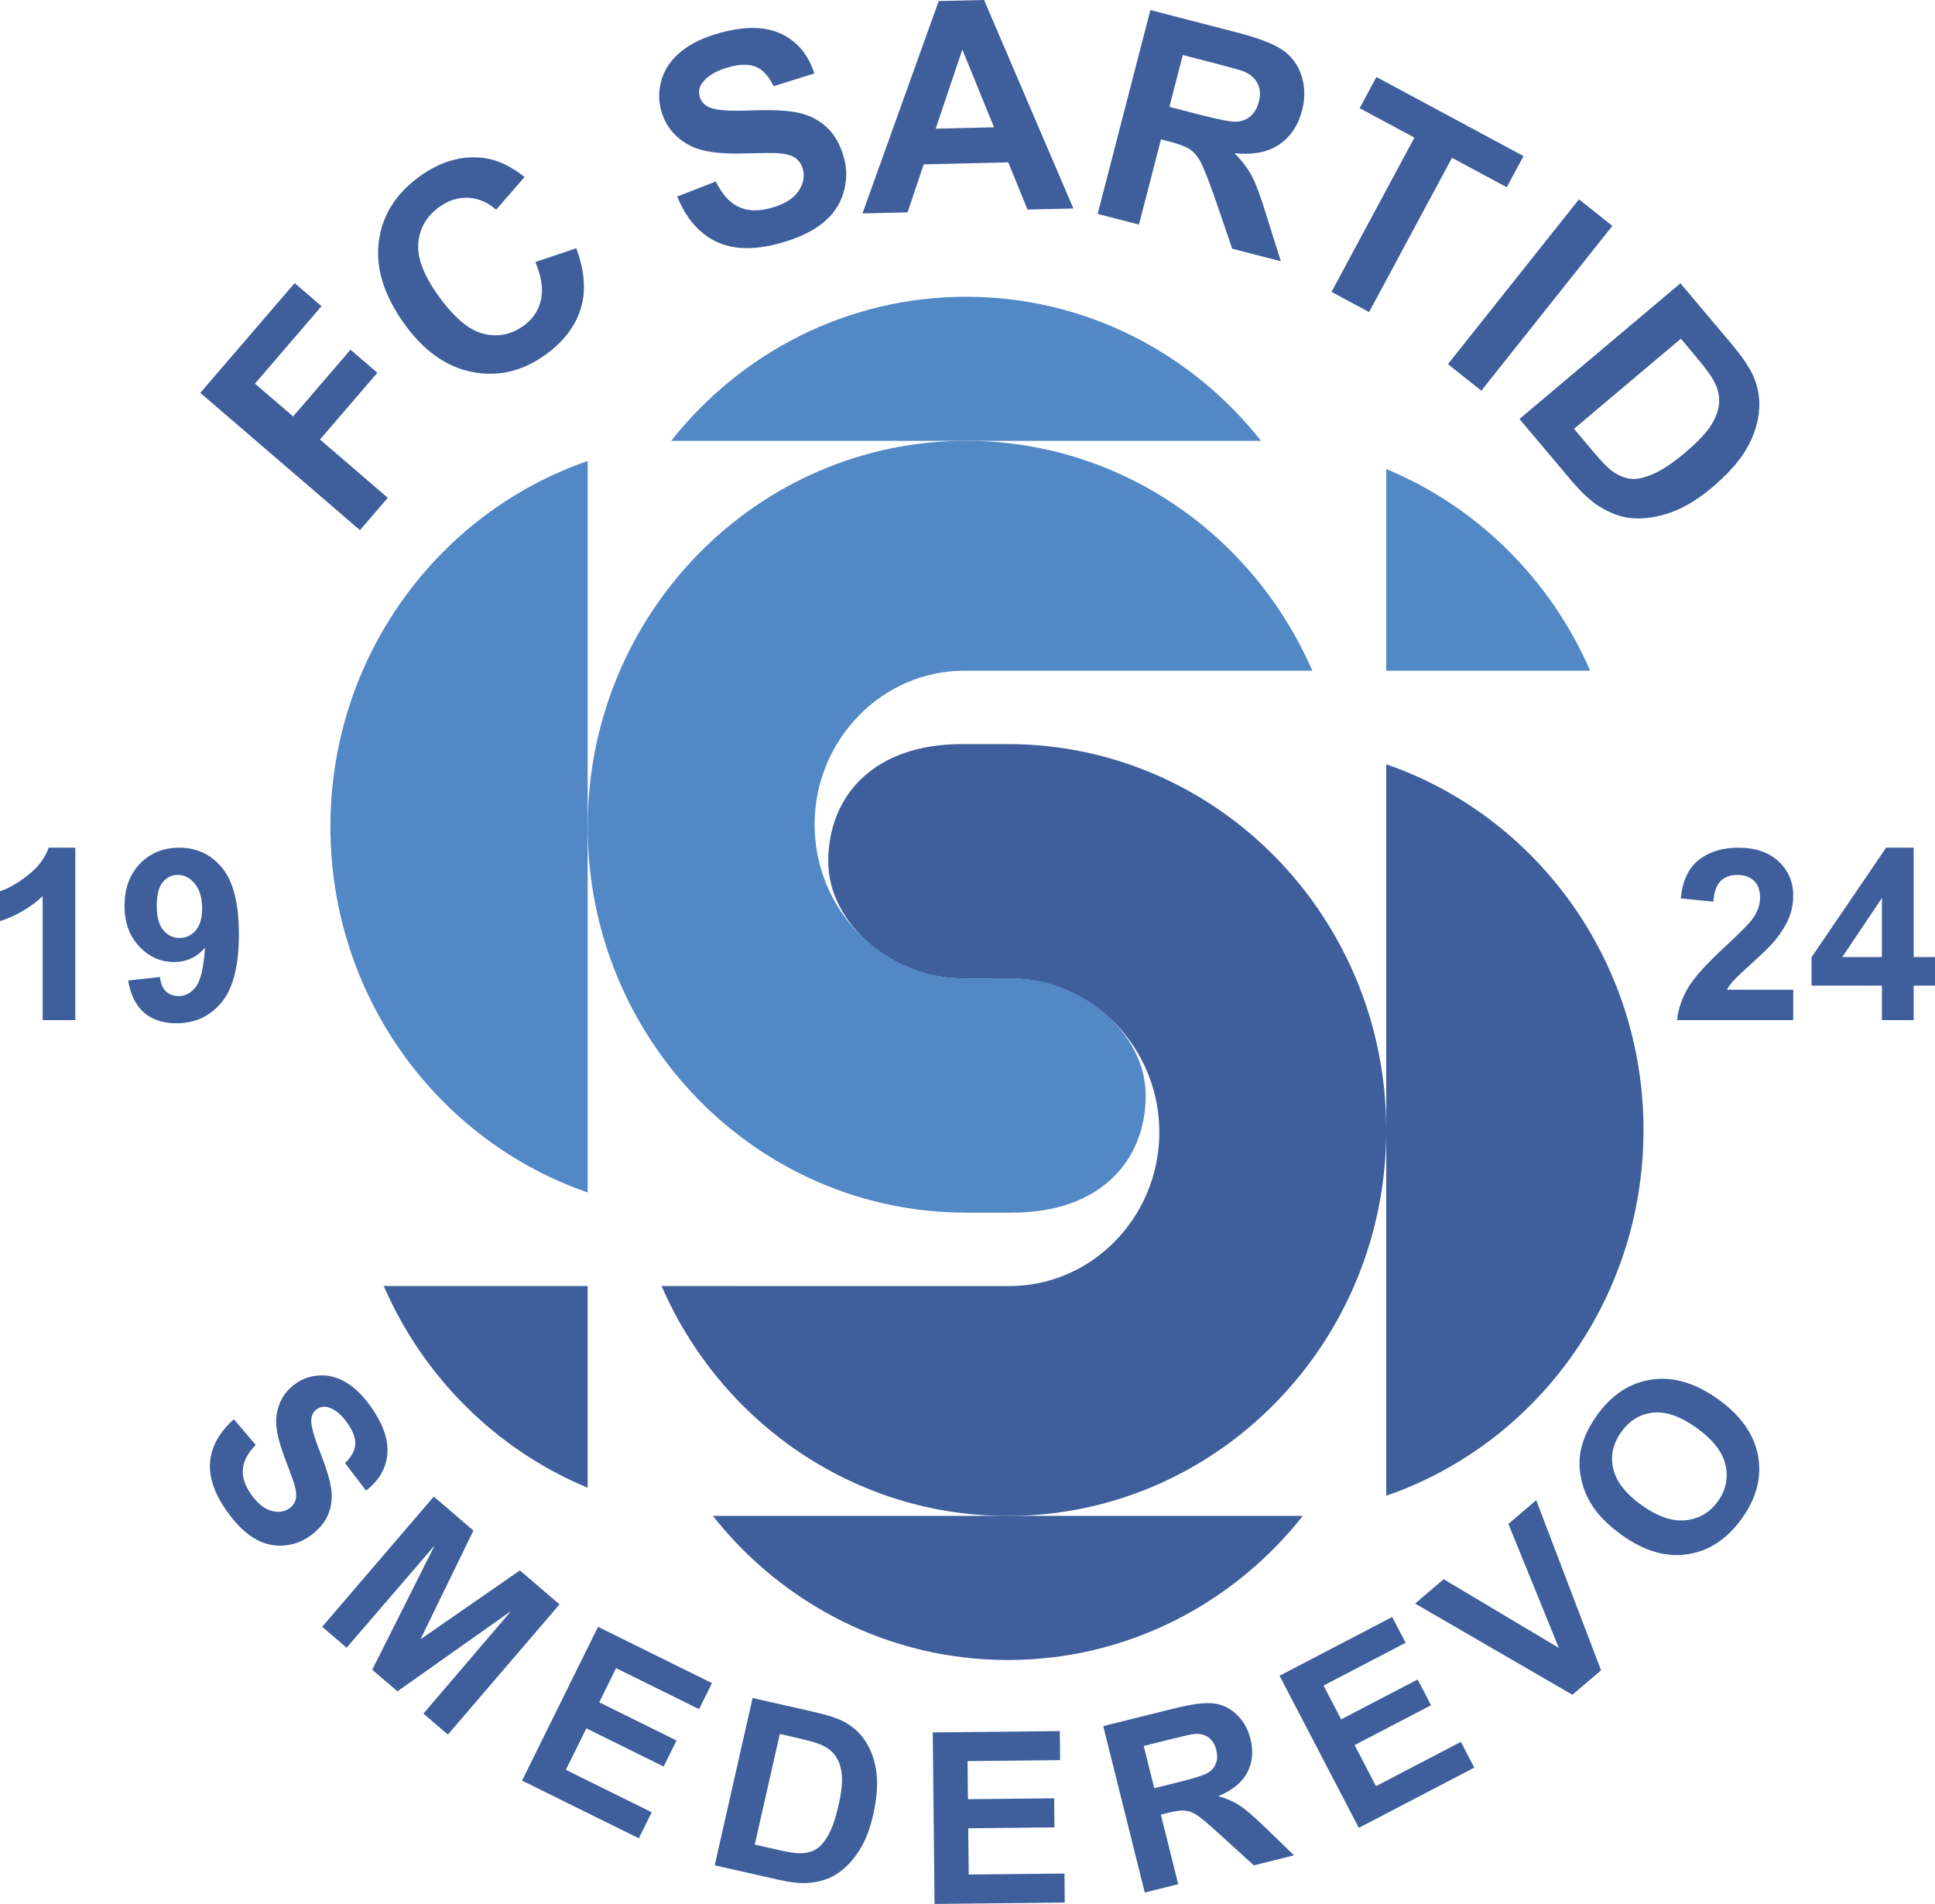 <?xml version="1.0" encoding="UTF-8"?>
<svg xmlns="http://www.w3.org/2000/svg" xmlns:xlink="http://www.w3.org/1999/xlink" width="533.06pt" height="524.51pt" viewBox="0 0 533.06 524.51" version="1.1">
<defs>
<clipPath id="clip1">
  <path d="M 256 476 L 294 476 L 294 524.512 L 256 524.512 Z M 256 476 "/>
</clipPath>
<clipPath id="clip2">
  <path d="M 499 233 L 533.059 233 L 533.059 282 L 499 282 Z M 499 233 "/>
</clipPath>
</defs>
<g id="surface1">
<path style=" stroke:none;fill-rule:nonzero;fill:rgb(24.3%,37.299%,61.2%);fill-opacity:1;" d="M 99.16 146.047 L 55.18 108.234 L 81.176 77.996 L 88.566 84.355 L 70.234 105.684 L 80.754 114.727 L 96.562 96.34 L 103.957 102.695 L 88.148 121.082 L 106.82 137.137 L 99.16 146.047 "/>
<path style=" stroke:none;fill-rule:nonzero;fill:rgb(24.3%,37.299%,61.2%);fill-opacity:1;" d="M 147.48 72.18 L 158.762 68.391 C 161.066 74.598 161.477 80.141 159.988 85.023 C 158.504 89.906 155.227 94.164 150.16 97.805 C 143.891 102.305 137.199 103.863 130.09 102.477 C 122.977 101.09 116.75 96.68 111.414 89.25 C 105.77 81.391 103.414 73.828 104.355 66.562 C 105.289 59.301 109.066 53.289 115.684 48.539 C 121.461 44.391 127.383 42.727 133.441 43.547 C 137.035 44.02 140.727 45.762 144.516 48.766 L 136.676 57.777 C 134.359 55.734 131.809 54.641 129.023 54.492 C 126.234 54.348 123.574 55.184 121.039 57.004 C 117.543 59.516 115.609 62.812 115.238 66.895 C 114.867 70.973 116.707 75.832 120.754 81.469 C 125.051 87.449 129.18 90.941 133.145 91.938 C 137.113 92.938 140.812 92.203 144.246 89.738 C 146.773 87.926 148.371 85.555 149.031 82.629 C 149.695 79.703 149.176 76.223 147.48 72.18 "/>
<path style=" stroke:none;fill-rule:nonzero;fill:rgb(24.3%,37.299%,61.2%);fill-opacity:1;" d="M 186.555 54.141 L 197.207 49.996 C 198.898 53.5 200.988 55.836 203.488 57 C 205.984 58.164 208.945 58.27 212.367 57.312 C 215.988 56.301 218.508 54.77 219.914 52.719 C 221.32 50.664 221.738 48.609 221.164 46.551 C 220.797 45.227 220.094 44.211 219.062 43.496 C 218.031 42.785 216.457 42.355 214.34 42.203 C 212.895 42.113 209.664 42.137 204.652 42.27 C 198.203 42.449 193.461 41.785 190.414 40.273 C 186.137 38.145 183.379 34.863 182.141 30.43 C 181.344 27.578 181.402 24.684 182.32 21.75 C 183.238 18.816 185.035 16.277 187.707 14.129 C 190.375 11.984 193.855 10.312 198.148 9.113 C 205.156 7.156 210.863 7.234 215.273 9.352 C 219.68 11.469 222.699 15.098 224.324 20.23 L 213.109 23.754 C 211.828 21.02 210.223 19.246 208.293 18.43 C 206.367 17.617 203.824 17.648 200.668 18.531 C 197.41 19.441 195.047 20.828 193.578 22.688 C 192.629 23.887 192.359 25.203 192.766 26.652 C 193.133 27.973 194.008 28.945 195.383 29.574 C 197.133 30.375 200.926 30.66 206.758 30.434 C 212.586 30.203 217.008 30.422 220.016 31.078 C 223.023 31.738 225.605 33.066 227.762 35.066 C 229.914 37.062 231.488 39.836 232.48 43.387 C 233.379 46.602 233.328 49.859 232.34 53.164 C 231.344 56.469 229.414 59.254 226.547 61.527 C 223.676 63.801 219.82 65.613 214.973 66.969 C 207.914 68.941 202.035 68.812 197.34 66.59 C 192.641 64.363 189.047 60.215 186.555 54.141 "/>
<path style=" stroke:none;fill-rule:nonzero;fill:rgb(24.3%,37.299%,61.2%);fill-opacity:1;" d="M 295.703 57.434 L 283.066 57.73 L 277.77 44.727 L 254.465 45.273 L 250.012 58.508 L 237.598 58.797 L 258.598 0.289 L 271.094 -0.004 L 295.703 57.434 M 273.836 35.066 L 265.105 13.641 L 257.77 35.445 L 273.836 35.066 "/>
<path style=" stroke:none;fill-rule:nonzero;fill:rgb(24.3%,37.299%,61.2%);fill-opacity:1;" d="M 302.387 58.926 L 316.914 2.773 L 340.742 8.941 C 346.738 10.492 350.961 12.121 353.414 13.832 C 355.871 15.543 357.582 17.898 358.547 20.895 C 359.512 23.895 359.566 27.051 358.711 30.363 C 357.621 34.574 355.504 37.734 352.355 39.848 C 349.207 41.957 345.117 42.742 340.078 42.199 C 342.121 44.262 343.711 46.348 344.84 48.469 C 345.973 50.586 347.305 54.18 348.84 59.242 L 352.852 71.98 L 339.457 68.516 L 334.512 54.074 C 332.691 48.98 331.387 45.73 330.598 44.32 C 329.805 42.914 328.859 41.844 327.754 41.109 C 326.652 40.379 324.785 39.672 322.156 38.992 L 319.836 38.391 L 313.762 61.867 L 302.387 58.926 M 322.152 29.438 L 330.484 31.594 C 335.887 32.988 339.316 33.633 340.781 33.52 C 342.246 33.406 343.504 32.887 344.555 31.957 C 345.605 31.027 346.352 29.723 346.789 28.031 C 347.281 26.137 347.176 24.477 346.473 23.055 C 345.773 21.629 344.547 20.527 342.805 19.75 C 341.922 19.387 339.199 18.613 334.637 17.43 L 325.848 15.156 L 322.152 29.438 "/>
<path style=" stroke:none;fill-rule:nonzero;fill:rgb(24.3%,37.299%,61.2%);fill-opacity:1;" d="M 366.809 80.41 L 389.652 37.91 L 374.566 29.805 L 379.184 21.215 L 419.699 42.992 L 415.086 51.578 L 400 43.473 L 377.16 85.973 L 366.809 80.41 "/>
<path style=" stroke:none;fill-rule:nonzero;fill:rgb(24.3%,37.299%,61.2%);fill-opacity:1;" d="M 398.883 100.316 L 434.977 54.914 L 444.176 62.227 L 408.082 107.629 L 398.883 100.316 "/>
<path style=" stroke:none;fill-rule:nonzero;fill:rgb(24.3%,37.299%,61.2%);fill-opacity:1;" d="M 462.93 78.047 L 476.727 94.41 C 479.84 98.102 481.926 101.152 482.996 103.566 C 484.422 106.812 484.938 110.188 484.547 113.691 C 484.152 117.195 482.949 120.629 480.934 123.984 C 478.914 127.34 475.828 130.77 471.676 134.273 C 468.027 137.348 464.496 139.547 461.09 140.867 C 456.93 142.477 452.98 143.098 449.254 142.723 C 446.434 142.445 443.484 141.344 440.41 139.414 C 438.117 137.965 435.578 135.586 432.789 132.281 L 418.586 115.43 L 462.93 78.047 M 463.051 93.316 L 433.613 118.129 L 439.238 124.801 C 441.34 127.297 443 128.977 444.215 129.844 C 445.801 130.984 447.43 131.668 449.105 131.891 C 450.777 132.113 452.867 131.691 455.367 130.613 C 457.863 129.539 460.836 127.555 464.27 124.656 C 467.703 121.762 470.086 119.234 471.418 117.082 C 472.746 114.926 473.469 112.871 473.586 110.918 C 473.699 108.961 473.234 106.996 472.191 105.02 C 471.422 103.531 469.504 100.969 466.434 97.328 L 463.051 93.316 "/>
<path style=" stroke:none;fill-rule:nonzero;fill:rgb(32.5%,53.299%,78%);fill-opacity:1;" d="M 361.5 184.715 C 345.297 147.441 308.699 121.438 266.145 121.438 C 208.566 121.438 161.891 169.039 161.891 227.758 C 161.891 286.477 208.566 334.074 266.145 334.074 L 278.777 334.074 C 303.34 334.074 315.617 319.555 315.617 301.805 C 315.617 284.059 297.191 269.535 278.777 269.535 L 265.371 269.539 C 242.715 269.41 224.281 250.23 224.41 226.922 C 224.535 203.613 243.172 184.648 265.828 184.777 L 361.531 184.781 L 361.5 184.715 "/>
<path style=" stroke:none;fill-rule:nonzero;fill:rgb(32.5%,53.299%,78%);fill-opacity:1;" d="M 381.965 129.246 C 406.965 139.625 427.125 159.613 438.035 184.715 L 438.066 184.781 L 381.891 184.781 L 381.891 129.223 L 381.965 129.246 "/>
<path style=" stroke:none;fill-rule:nonzero;fill:rgb(32.5%,53.299%,78%);fill-opacity:1;" d="M 347.387 121.453 L 184.887 121.453 L 184.941 121.387 C 204.055 97.219 233.328 81.754 266.145 81.754 C 298.969 81.754 328.25 97.227 347.359 121.406 L 347.387 121.453 "/>
<path style=" stroke:none;fill-rule:nonzero;fill:rgb(24.3%,37.299%,61.2%);fill-opacity:1;" d="M 182.285 354.352 C 198.484 391.625 235.086 417.629 277.641 417.629 C 335.215 417.629 381.895 370.027 381.895 311.309 C 381.895 252.59 335.215 204.988 277.641 204.988 L 265.008 204.988 C 240.445 204.988 228.168 219.512 228.168 237.262 C 228.168 255.008 246.594 269.527 265.008 269.527 L 278.414 269.527 C 301.066 269.656 319.5 288.836 319.375 312.145 C 319.25 335.453 300.609 354.418 277.957 354.289 L 182.254 354.285 L 182.285 354.352 "/>
<path style=" stroke:none;fill-rule:nonzero;fill:rgb(24.3%,37.299%,61.2%);fill-opacity:1;" d="M 381.941 210.574 C 423.117 224.785 452.758 264.52 452.758 311.309 C 452.758 358.098 423.117 397.828 381.941 412.039 L 381.891 412.066 L 381.891 210.551 L 381.941 210.574 "/>
<path style=" stroke:none;fill-rule:nonzero;fill:rgb(24.3%,37.299%,61.2%);fill-opacity:1;" d="M 358.84 417.684 C 339.727 441.852 310.453 457.312 277.641 457.312 C 244.82 457.312 215.547 441.848 196.434 417.676 L 196.387 417.613 L 358.887 417.613 L 358.84 417.684 "/>
<path style=" stroke:none;fill-rule:nonzero;fill:rgb(24.3%,37.299%,61.2%);fill-opacity:1;" d="M 161.574 354.285 L 105.719 354.285 L 105.746 354.352 C 116.66 379.457 136.828 399.449 161.836 409.828 L 161.891 409.848 L 161.891 354.285 L 161.574 354.285 "/>
<path style=" stroke:none;fill-rule:nonzero;fill:rgb(32.5%,53.299%,78%);fill-opacity:1;" d="M 161.836 127.027 C 120.664 141.238 91.023 180.969 91.023 227.758 C 91.023 274.547 120.664 314.281 161.84 328.488 L 161.891 328.504 L 161.891 127.004 L 161.836 127.027 "/>
<path style=" stroke:none;fill-rule:nonzero;fill:rgb(24.3%,37.299%,61.2%);fill-opacity:1;" d="M 64.422 390.988 L 70.453 398.055 C 68.277 400.27 67.094 402.484 66.906 404.711 C 66.719 406.93 67.457 409.23 69.129 411.609 C 70.898 414.129 72.754 415.656 74.703 416.195 C 76.645 416.734 78.324 416.512 79.727 415.523 C 80.629 414.891 81.211 414.082 81.465 413.102 C 81.723 412.121 81.617 410.801 81.148 409.141 C 80.828 408 79.938 405.52 78.473 401.699 C 76.586 396.785 75.812 392.949 76.152 390.195 C 76.625 386.324 78.402 383.309 81.48 381.145 C 83.461 379.754 85.703 379.012 88.211 378.91 C 90.715 378.812 93.156 379.496 95.527 380.957 C 97.902 382.418 100.129 384.629 102.211 387.594 C 105.609 392.43 107.098 396.824 106.68 400.77 C 106.258 404.719 104.309 408.004 100.828 410.633 L 95.062 403.074 C 96.824 401.34 97.762 399.613 97.871 397.906 C 97.977 396.195 97.262 394.246 95.723 392.059 C 94.137 389.801 92.426 388.359 90.59 387.742 C 89.41 387.344 88.316 387.496 87.305 388.207 C 86.383 388.852 85.863 389.793 85.75 391.023 C 85.609 392.59 86.414 395.586 88.164 400.008 C 89.914 404.43 90.949 407.887 91.266 410.371 C 91.582 412.859 91.266 415.203 90.324 417.395 C 89.383 419.59 87.688 421.543 85.242 423.262 C 83.023 424.82 80.516 425.664 77.715 425.793 C 74.914 425.922 72.254 425.195 69.734 423.609 C 67.219 422.02 64.777 419.551 62.422 416.195 C 58.992 411.312 57.48 406.773 57.891 402.578 C 58.301 398.383 60.477 394.52 64.422 390.988 "/>
<path style=" stroke:none;fill-rule:nonzero;fill:rgb(24.3%,37.299%,61.2%);fill-opacity:1;" d="M 88.75 448.16 L 119.508 412.293 L 130.414 421.648 L 115.844 451.609 L 143.223 432.629 L 154.141 441.992 L 123.383 477.859 L 116.645 472.082 L 140.809 443.809 L 109.488 465.945 L 102.543 459.988 L 119.746 425.742 L 95.484 453.938 L 88.75 448.16 "/>
<path style=" stroke:none;fill-rule:nonzero;fill:rgb(24.3%,37.299%,61.2%);fill-opacity:1;" d="M 143.82 490.539 L 164.75 448.176 L 196.129 463.676 L 192.586 470.852 L 169.723 459.555 L 165.074 468.969 L 186.367 479.488 L 182.824 486.66 L 161.531 476.141 L 155.883 487.574 L 179.531 499.254 L 175.988 506.43 L 143.82 490.539 "/>
<path style=" stroke:none;fill-rule:nonzero;fill:rgb(24.3%,37.299%,61.2%);fill-opacity:1;" d="M 207.324 467.789 L 224.285 471.629 C 228.105 472.496 230.953 473.449 232.828 474.488 C 235.344 475.895 237.332 477.832 238.797 480.301 C 240.258 482.77 241.156 485.59 241.492 488.762 C 241.828 491.934 241.508 495.676 240.531 499.992 C 239.672 503.789 238.461 506.949 236.898 509.48 C 234.988 512.574 232.734 514.918 230.137 516.508 C 228.172 517.715 225.719 518.449 222.781 518.711 C 220.586 518.898 217.777 518.602 214.348 517.824 L 196.891 513.871 L 207.324 467.789 M 214.824 477.688 L 207.922 508.168 L 214.84 509.734 C 217.426 510.32 219.328 510.598 220.543 510.562 C 222.129 510.527 223.523 510.172 224.715 509.496 C 225.91 508.82 227.055 507.523 228.148 505.605 C 229.242 503.684 230.191 500.945 230.996 497.387 C 231.801 493.832 232.105 491.031 231.914 488.984 C 231.719 486.938 231.176 485.254 230.293 483.93 C 229.406 482.609 228.141 481.562 226.492 480.793 C 225.266 480.207 222.762 479.488 218.988 478.633 L 214.824 477.688 "/>
<g clip-path="url(#clip1)" clip-rule="nonzero">
<path style=" stroke:none;fill-rule:nonzero;fill:rgb(24.3%,37.299%,61.2%);fill-opacity:1;" d="M 257.453 524.512 L 256.961 477.262 L 291.961 476.898 L 292.043 484.898 L 266.543 485.164 L 266.652 495.664 L 290.402 495.418 L 290.484 503.418 L 266.734 503.664 L 266.867 516.414 L 293.242 516.141 L 293.324 524.137 L 257.453 524.512 "/>
</g>
<path style=" stroke:none;fill-rule:nonzero;fill:rgb(24.3%,37.299%,61.2%);fill-opacity:1;" d="M 315.359 521.371 L 303.926 475.527 L 323.336 470.688 C 328.219 469.469 331.867 468.996 334.285 469.27 C 336.703 469.539 338.84 470.562 340.691 472.336 C 342.547 474.105 343.812 476.348 344.484 479.055 C 345.344 482.492 345.047 485.582 343.594 488.324 C 342.145 491.066 339.488 493.227 335.637 494.805 C 337.926 495.477 339.895 496.348 341.543 497.422 C 343.191 498.496 345.562 500.543 348.656 503.559 L 356.477 511.117 L 345.414 513.879 L 336.262 505.562 C 333 502.578 330.812 500.734 329.707 500.02 C 328.602 499.309 327.516 498.902 326.453 498.801 C 325.391 498.699 323.793 498.914 321.672 499.445 L 319.801 499.91 L 324.578 519.074 L 315.359 521.371 M 317.984 492.633 L 324.781 490.938 C 329.188 489.84 331.891 488.965 332.895 488.316 C 333.898 487.668 334.594 486.805 334.984 485.734 C 335.379 484.664 335.402 483.438 335.059 482.059 C 334.672 480.516 333.953 479.371 332.898 478.625 C 331.844 477.879 330.543 477.566 328.988 477.688 C 328.219 477.77 325.973 478.273 322.25 479.203 L 315.082 480.992 L 317.984 492.633 "/>
<path style=" stroke:none;fill-rule:nonzero;fill:rgb(24.3%,37.299%,61.2%);fill-opacity:1;" d="M 374.336 503.547 L 352.492 461.648 L 383.527 445.469 L 387.227 452.562 L 364.613 464.352 L 369.469 473.66 L 390.527 462.68 L 394.227 469.773 L 373.168 480.754 L 379.062 492.062 L 402.449 479.867 L 406.148 486.961 L 374.336 503.547 "/>
<path style=" stroke:none;fill-rule:nonzero;fill:rgb(24.3%,37.299%,61.2%);fill-opacity:1;" d="M 433.176 466.887 L 389.836 441.766 L 397.699 435.051 L 429.434 453.977 L 415.539 419.82 L 423.203 413.277 L 441.062 460.156 L 433.176 466.887 "/>
<path style=" stroke:none;fill-rule:nonzero;fill:rgb(24.3%,37.299%,61.2%);fill-opacity:1;" d="M 446.773 422.887 C 442.855 420.07 439.984 417.125 438.164 414.043 C 436.828 411.762 435.926 409.305 435.453 406.676 C 434.98 404.047 435.012 401.562 435.555 399.223 C 436.254 396.102 437.73 392.977 439.977 389.848 C 444.039 384.188 449.051 380.922 455.008 380.051 C 460.969 379.18 467.078 380.992 473.344 385.488 C 479.559 389.949 483.211 395.129 484.301 401.02 C 485.387 406.91 483.906 412.68 479.855 418.32 C 475.754 424.035 470.746 427.324 464.836 428.188 C 458.922 429.055 452.902 427.285 446.773 422.887 M 452.27 414.676 C 456.641 417.816 460.68 419.195 464.375 418.809 C 468.07 418.422 471.027 416.684 473.246 413.598 C 475.461 410.508 476.164 407.172 475.344 403.582 C 474.527 399.996 471.879 396.594 467.402 393.379 C 462.977 390.203 458.984 388.797 455.422 389.16 C 451.859 389.527 448.934 391.305 446.641 394.496 C 444.348 397.688 443.605 401.055 444.406 404.59 C 445.207 408.125 447.828 411.488 452.27 414.676 "/>
<path style=" stroke:none;fill-rule:nonzero;fill:rgb(24.3%,37.299%,61.2%);fill-opacity:1;" d="M 20.75 281.027 L 11.75 281.027 L 11.75 246.891 C 8.426 249.992 4.512 252.289 0 253.777 L 0 245.527 C 2.363 244.754 4.93 243.281 7.699 241.113 C 10.469 238.945 12.371 236.422 13.406 233.527 L 20.75 233.527 L 20.75 281.027 "/>
<path style=" stroke:none;fill-rule:nonzero;fill:rgb(24.3%,37.299%,61.2%);fill-opacity:1;" d="M 35.309 270.121 L 44.059 269.152 C 44.27 270.938 44.824 272.258 45.719 273.117 C 46.613 273.977 47.797 274.402 49.266 274.402 C 51.117 274.402 52.691 273.539 53.992 271.809 C 55.293 270.078 56.121 266.5 56.484 261.066 C 54.211 263.711 51.367 265.027 47.957 265.027 C 44.242 265.027 41.039 263.598 38.348 260.723 C 35.652 257.855 34.309 254.121 34.309 249.52 C 34.309 244.727 35.727 240.863 38.57 237.93 C 41.414 234.996 45.031 233.527 49.43 233.527 C 54.211 233.527 58.137 235.387 61.207 239.098 C 64.273 242.812 65.809 248.922 65.809 257.426 C 65.809 266.082 64.215 272.324 61.027 276.156 C 57.844 279.988 53.695 281.902 48.586 281.902 C 44.906 281.902 41.934 280.922 39.668 278.949 C 37.402 276.98 35.949 274.039 35.309 270.121 M 55.684 250.266 C 55.684 247.34 55.012 245.066 53.668 243.449 C 52.324 241.84 50.773 241.027 49.016 241.027 C 47.34 241.027 45.945 241.691 44.84 243.016 C 43.734 244.34 43.184 246.512 43.184 249.523 C 43.184 252.582 43.781 254.824 44.984 256.258 C 46.188 257.688 47.691 258.402 49.496 258.402 C 51.234 258.402 52.703 257.719 53.895 256.34 C 55.086 254.961 55.684 252.934 55.684 250.266 "/>
<path style=" stroke:none;fill-rule:nonzero;fill:rgb(24.3%,37.299%,61.2%);fill-opacity:1;" d="M 494.004 272.652 L 494.004 281.027 L 462.004 281.027 C 462.352 277.848 463.391 274.824 465.125 271.973 C 466.859 269.121 470.289 265.34 475.41 260.625 C 479.531 256.816 482.059 254.234 482.992 252.879 C 484.246 251.008 484.879 249.152 484.879 247.324 C 484.879 245.301 484.32 243.746 483.211 242.66 C 482.098 241.574 480.562 241.027 478.605 241.027 C 476.668 241.027 475.129 241.598 473.984 242.734 C 472.84 243.875 472.18 245.766 472.004 248.402 L 463.004 247.504 C 463.547 242.523 465.246 238.949 468.113 236.781 C 470.98 234.613 474.562 233.527 478.859 233.527 C 483.57 233.527 487.273 234.789 489.965 237.309 C 492.656 239.828 494.004 242.965 494.004 246.711 C 494.004 248.844 493.617 250.875 492.844 252.805 C 492.07 254.73 490.844 256.75 489.164 258.859 C 488.051 260.262 486.035 262.273 483.117 264.898 C 480.199 267.527 478.352 269.273 477.578 270.137 C 476.805 270.996 476.18 271.836 475.699 272.652 L 494.004 272.652 "/>
<g clip-path="url(#clip2)" clip-rule="nonzero">
<path style=" stroke:none;fill-rule:nonzero;fill:rgb(24.3%,37.299%,61.2%);fill-opacity:1;" d="M 518.434 281.027 L 518.434 271.527 L 499.059 271.527 L 499.059 263.684 L 519.594 233.527 L 527.184 233.527 L 527.184 263.652 L 533.059 263.652 L 533.059 271.527 L 527.184 271.527 L 527.184 281.027 L 518.434 281.027 M 518.434 263.652 L 518.434 247.402 L 507.52 263.652 L 518.434 263.652 "/>
</g>
</g>
</svg>

